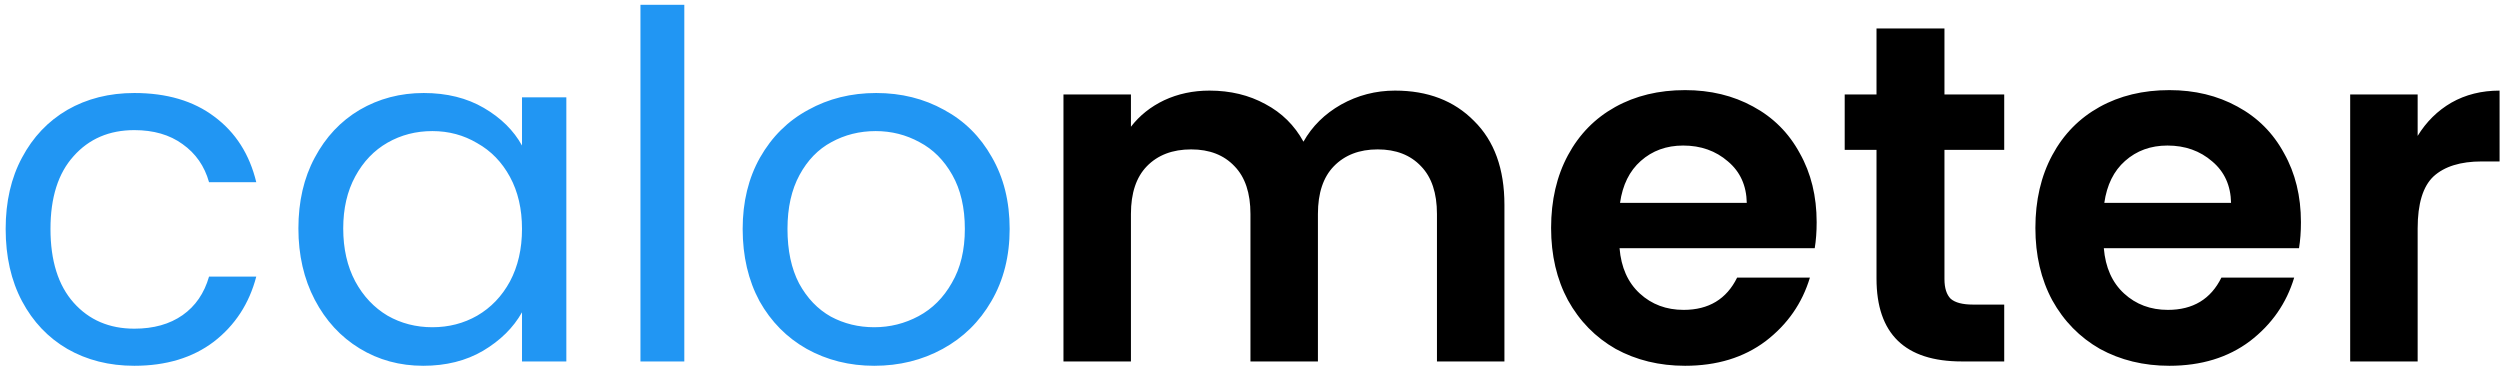 <svg width="166" height="25" viewBox="0 0 166 25" fill="none" xmlns="http://www.w3.org/2000/svg">
<path d="M0.376 15.2C0.376 13.387 0.739 11.808 1.464 10.464C2.189 9.099 3.192 8.043 4.472 7.296C5.773 6.549 7.256 6.176 8.92 6.176C11.075 6.176 12.845 6.699 14.232 7.744C15.64 8.789 16.568 10.24 17.016 12.096H13.88C13.581 11.029 12.995 10.187 12.12 9.568C11.267 8.949 10.2 8.64 8.92 8.64C7.256 8.64 5.912 9.216 4.888 10.368C3.864 11.499 3.352 13.109 3.352 15.2C3.352 17.312 3.864 18.944 4.888 20.096C5.912 21.248 7.256 21.824 8.92 21.824C10.2 21.824 11.267 21.525 12.12 20.928C12.973 20.331 13.56 19.477 13.88 18.368H17.016C16.547 20.16 15.608 21.6 14.2 22.688C12.792 23.755 11.032 24.288 8.92 24.288C7.256 24.288 5.773 23.915 4.472 23.168C3.192 22.421 2.189 21.365 1.464 20C0.739 18.635 0.376 17.035 0.376 15.2ZM19.814 15.168C19.814 13.376 20.176 11.808 20.901 10.464C21.627 9.099 22.619 8.043 23.878 7.296C25.157 6.549 26.576 6.176 28.134 6.176C29.669 6.176 31.003 6.507 32.133 7.168C33.264 7.829 34.107 8.661 34.661 9.664V6.464H37.605V24H34.661V20.736C34.086 21.76 33.221 22.613 32.069 23.296C30.939 23.957 29.616 24.288 28.102 24.288C26.544 24.288 25.136 23.904 23.878 23.136C22.619 22.368 21.627 21.291 20.901 19.904C20.176 18.517 19.814 16.939 19.814 15.168ZM34.661 15.2C34.661 13.877 34.395 12.725 33.861 11.744C33.328 10.763 32.603 10.016 31.686 9.504C30.79 8.971 29.797 8.704 28.709 8.704C27.622 8.704 26.63 8.96 25.733 9.472C24.837 9.984 24.123 10.731 23.59 11.712C23.056 12.693 22.79 13.845 22.79 15.168C22.79 16.512 23.056 17.685 23.59 18.688C24.123 19.669 24.837 20.427 25.733 20.96C26.63 21.472 27.622 21.728 28.709 21.728C29.797 21.728 30.79 21.472 31.686 20.96C32.603 20.427 33.328 19.669 33.861 18.688C34.395 17.685 34.661 16.523 34.661 15.2ZM45.438 0.32V24H42.526V0.32H45.438ZM58.05 24.288C56.407 24.288 54.913 23.915 53.569 23.168C52.247 22.421 51.202 21.365 50.434 20C49.687 18.613 49.313 17.013 49.313 15.2C49.313 13.408 49.697 11.829 50.465 10.464C51.255 9.077 52.322 8.021 53.666 7.296C55.01 6.549 56.514 6.176 58.178 6.176C59.842 6.176 61.346 6.549 62.69 7.296C64.034 8.021 65.09 9.067 65.858 10.432C66.647 11.797 67.041 13.387 67.041 15.2C67.041 17.013 66.636 18.613 65.826 20C65.036 21.365 63.959 22.421 62.593 23.168C61.228 23.915 59.714 24.288 58.05 24.288ZM58.05 21.728C59.095 21.728 60.076 21.483 60.993 20.992C61.911 20.501 62.647 19.765 63.202 18.784C63.778 17.803 64.066 16.608 64.066 15.2C64.066 13.792 63.788 12.597 63.233 11.616C62.679 10.635 61.953 9.909 61.057 9.44C60.161 8.949 59.191 8.704 58.145 8.704C57.079 8.704 56.097 8.949 55.202 9.44C54.327 9.909 53.623 10.635 53.09 11.616C52.556 12.597 52.289 13.792 52.289 15.2C52.289 16.629 52.545 17.835 53.057 18.816C53.591 19.797 54.295 20.533 55.169 21.024C56.044 21.493 57.004 21.728 58.05 21.728Z" fill="#2196F3"/>
<path d="M92.63 6.016C94.806 6.016 96.556 6.688 97.878 8.032C99.222 9.355 99.894 11.211 99.894 13.6V24H95.414V14.208C95.414 12.821 95.062 11.765 94.358 11.04C93.654 10.293 92.694 9.92 91.478 9.92C90.262 9.92 89.292 10.293 88.566 11.04C87.862 11.765 87.51 12.821 87.51 14.208V24H83.03V14.208C83.03 12.821 82.678 11.765 81.974 11.04C81.27 10.293 80.31 9.92 79.094 9.92C77.857 9.92 76.876 10.293 76.15 11.04C75.446 11.765 75.094 12.821 75.094 14.208V24H70.614V6.272H75.094V8.416C75.67 7.669 76.406 7.083 77.302 6.656C78.22 6.229 79.222 6.016 80.31 6.016C81.697 6.016 82.934 6.315 84.022 6.912C85.11 7.488 85.953 8.32 86.55 9.408C87.126 8.384 87.958 7.563 89.046 6.944C90.156 6.325 91.35 6.016 92.63 6.016ZM120.626 14.752C120.626 15.392 120.583 15.968 120.498 16.48H107.538C107.644 17.76 108.092 18.763 108.882 19.488C109.671 20.213 110.642 20.576 111.794 20.576C113.458 20.576 114.642 19.861 115.346 18.432H120.178C119.666 20.139 118.684 21.547 117.234 22.656C115.783 23.744 114.002 24.288 111.89 24.288C110.183 24.288 108.647 23.915 107.282 23.168C105.938 22.4 104.882 21.323 104.114 19.936C103.367 18.549 102.993 16.949 102.993 15.136C102.993 13.301 103.367 11.691 104.114 10.304C104.86 8.917 105.906 7.851 107.25 7.104C108.594 6.357 110.14 5.984 111.89 5.984C113.575 5.984 115.079 6.347 116.402 7.072C117.746 7.797 118.78 8.832 119.506 10.176C120.252 11.499 120.626 13.024 120.626 14.752ZM115.986 13.472C115.964 12.32 115.548 11.403 114.738 10.72C113.927 10.016 112.935 9.664 111.762 9.664C110.652 9.664 109.714 10.005 108.946 10.688C108.199 11.349 107.74 12.277 107.57 13.472H115.986ZM129.112 9.952V18.528C129.112 19.125 129.25 19.563 129.528 19.84C129.826 20.096 130.317 20.224 131 20.224H133.08V24H130.264C126.488 24 124.6 22.165 124.6 18.496V9.952H122.488V6.272H124.6V1.888H129.112V6.272H133.08V9.952H129.112ZM152.782 14.752C152.782 15.392 152.739 15.968 152.654 16.48H139.694C139.8 17.76 140.248 18.763 141.038 19.488C141.827 20.213 142.798 20.576 143.95 20.576C145.614 20.576 146.798 19.861 147.502 18.432H152.334C151.822 20.139 150.84 21.547 149.39 22.656C147.939 23.744 146.158 24.288 144.046 24.288C142.339 24.288 140.803 23.915 139.438 23.168C138.094 22.4 137.038 21.323 136.27 19.936C135.523 18.549 135.15 16.949 135.15 15.136C135.15 13.301 135.523 11.691 136.27 10.304C137.016 8.917 138.062 7.851 139.406 7.104C140.75 6.357 142.296 5.984 144.046 5.984C145.731 5.984 147.235 6.347 148.558 7.072C149.902 7.797 150.936 8.832 151.662 10.176C152.408 11.499 152.782 13.024 152.782 14.752ZM148.142 13.472C148.12 12.32 147.704 11.403 146.894 10.72C146.083 10.016 145.091 9.664 143.918 9.664C142.808 9.664 141.87 10.005 141.102 10.688C140.355 11.349 139.896 12.277 139.726 13.472H148.142ZM160.532 9.024C161.108 8.085 161.854 7.349 162.772 6.816C163.71 6.283 164.777 6.016 165.972 6.016V10.72H164.788C163.38 10.72 162.313 11.051 161.588 11.712C160.884 12.373 160.532 13.525 160.532 15.168V24H156.052V6.272H160.532V9.024Z" fill="black"/>
</svg>
